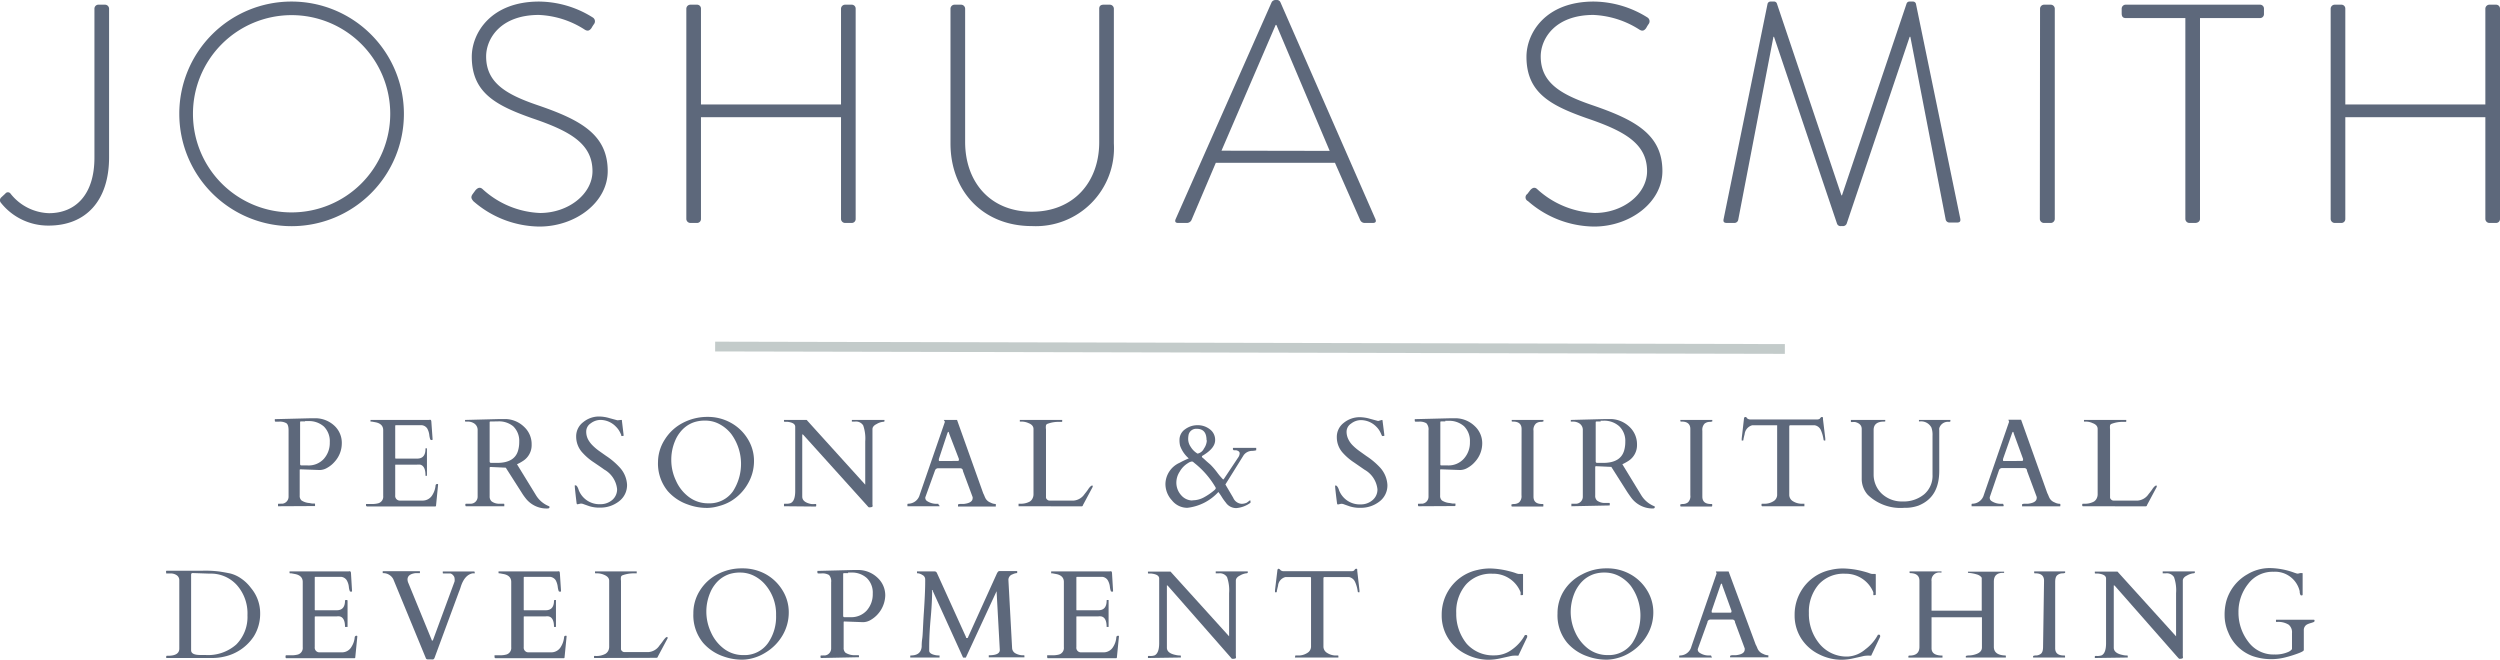<svg xmlns="http://www.w3.org/2000/svg" viewBox="0 0 256 67.55"><defs><style>.cls-1{fill:#c3cbca;}.cls-2{fill:#5d687b;}</style></defs><title>JS_Logo</title><g id="Layer_2" data-name="Layer 2"><g id="Layer_1-2" data-name="Layer 1"><rect class="cls-1" x="127.5" y="-19.16" width="1" height="109.54" transform="translate(92.1 163.53) rotate(-89.87)"/><path class="cls-2" d="M.12,20.22l.42-.39a.33.33,0,0,1,.54,0,5.21,5.21,0,0,0,3.93,2c2.71,0,4.66-1.88,4.66-5.68V.89a.41.41,0,0,1,.45-.41h.64a.42.42,0,0,1,.41.41V16.1c0,4.47-2.39,7-6.19,7A6.17,6.17,0,0,1,.09,20.76.39.39,0,0,1,.12,20.22Z"/><path class="cls-2" d="M29.85.16A11.5,11.5,0,1,1,18.36,11.69,11.48,11.48,0,0,1,29.85.16Zm0,21.59A10.1,10.1,0,1,0,19.76,11.69,10.08,10.08,0,0,0,29.85,21.75Z"/><path class="cls-2" d="M48.41,19.86l.28-.38c.23-.25.45-.35.71-.13a9.26,9.26,0,0,0,5.9,2.46c2.91,0,5.37-1.95,5.37-4.28,0-2.84-2.33-4.12-6.2-5.43-3.7-1.31-6.16-2.61-6.16-6.29,0-2.39,1.92-5.65,6.9-5.65A10.47,10.47,0,0,1,60.7,1.79a.46.46,0,0,1,.13.67,3.93,3.93,0,0,0-.26.41c-.19.26-.38.36-.7.16a9.35,9.35,0,0,0-4.69-1.5c-3.93,0-5.4,2.43-5.4,4.25,0,2.71,2.07,3.9,5.3,5,4.38,1.5,7.15,3,7.15,6.74,0,3.19-3.28,5.68-7,5.68a10.44,10.44,0,0,1-6.77-2.61C48.31,20.38,48.15,20.22,48.41,19.86Z"/><path class="cls-2" d="M70.28.89A.42.42,0,0,1,70.7.48h.67a.4.4,0,0,1,.41.41V10.7H86.12V.89a.42.42,0,0,1,.42-.41h.67a.4.4,0,0,1,.41.41V22.42a.4.4,0,0,1-.41.41h-.67a.42.42,0,0,1-.42-.41V12H71.78V22.42a.4.4,0,0,1-.41.41H70.7a.42.42,0,0,1-.42-.41Z"/><path class="cls-2" d="M97.33.89a.42.42,0,0,1,.41-.41h.67a.42.42,0,0,1,.42.41V14.53c0,4.12,2.58,7.15,6.83,7.15s6.9-3,6.9-7.12V.89c0-.25.13-.41.45-.41h.64a.42.42,0,0,1,.41.41v13.8a8,8,0,0,1-8.4,8.46c-5,0-8.33-3.57-8.33-8.46Z"/><path class="cls-2" d="M120.38,22.45,130.22.22A.45.45,0,0,1,130.6,0h.1a.4.4,0,0,1,.41.22l9.74,22.23c.07.19.07.38-.28.38h-.83a.5.5,0,0,1-.45-.28l-2.59-5.88H124.5L122,22.55a.53.53,0,0,1-.45.28h-.9C120.38,22.83,120.28,22.71,120.38,22.45Zm15.78-7L130.7,2.55h-.07l-5.55,12.88Z"/><path class="cls-2" d="M156.4,19.86l.29-.38c.22-.25.45-.35.7-.13a9.27,9.27,0,0,0,5.91,2.46c2.91,0,5.36-1.95,5.36-4.28,0-2.84-2.33-4.12-6.19-5.43-3.71-1.31-6.16-2.61-6.16-6.29,0-2.39,1.91-5.65,6.89-5.65a10.49,10.49,0,0,1,5.5,1.63.46.46,0,0,1,.12.67,3.77,3.77,0,0,0-.25.41c-.19.26-.38.36-.7.16a9.45,9.45,0,0,0-4.7-1.5c-3.93,0-5.4,2.43-5.4,4.25,0,2.71,2.08,3.9,5.31,5,4.37,1.5,7.15,3,7.15,6.74,0,3.19-3.29,5.68-7,5.68a10.41,10.41,0,0,1-6.77-2.61A.42.42,0,0,1,156.4,19.86Z"/><path class="cls-2" d="M181,.38a.31.31,0,0,1,.29-.22h.35a.3.3,0,0,1,.32.22L188.56,20h.06L195.23.38a.31.31,0,0,1,.32-.22h.35a.31.31,0,0,1,.29.22l4.54,22c.06.32-.07.41-.35.41h-.77a.4.4,0,0,1-.38-.35L195.62,3.77h-.07L189.1,22.9a.41.41,0,0,1-.44.25h-.13a.38.38,0,0,1-.42-.25L181.66,3.77h-.06L178,22.48a.4.4,0,0,1-.39.35h-.76c-.29,0-.42-.09-.35-.41Z"/><path class="cls-2" d="M208.9.89a.42.42,0,0,1,.41-.41H210a.42.42,0,0,1,.41.41V22.42a.42.42,0,0,1-.45.41h-.67a.42.42,0,0,1-.41-.41Z"/><path class="cls-2" d="M223.78,1.85h-6.1c-.32,0-.42-.19-.42-.48V.89a.41.41,0,0,1,.42-.41h13.73a.4.4,0,0,1,.42.41v.55a.4.4,0,0,1-.42.41h-6.13V22.42c0,.22-.19.41-.51.41h-.58a.42.42,0,0,1-.41-.41Z"/><path class="cls-2" d="M238.66.89a.42.42,0,0,1,.41-.41h.67a.4.4,0,0,1,.42.41V10.7H254.5V.89a.42.42,0,0,1,.41-.41h.68a.4.4,0,0,1,.41.41V22.42a.4.4,0,0,1-.41.41h-.68a.42.42,0,0,1-.41-.41V12H240.16V22.42a.4.4,0,0,1-.42.41h-.67a.42.42,0,0,1-.41-.41Z"/><path class="cls-2" d="M28.47,51.84s0-.05,0-.13v-.08s0-.05.06-.05l.19,0a.62.62,0,0,1,.18,0,.72.72,0,0,0,.65-.74V44.08c0-.38-.07-.63-.22-.74a1.33,1.33,0,0,0-.78-.16h-.28c-.09,0-.13,0-.13-.15s0-.1.08-.11h0l3.55-.09h.64a2.87,2.87,0,0,1,1.88.81A2.38,2.38,0,0,1,35,45.41a2.8,2.8,0,0,1-.74,1.88,2.75,2.75,0,0,1-.73.6,1.57,1.57,0,0,1-.8.24l-1.89-.07h-.05c-.07,0-.1,0-.1.08v2.6a.62.62,0,0,0,.19.51,1.7,1.7,0,0,0,.8.26l.27.05.25,0s.06,0,.06.05v.16a0,0,0,0,1,0,.05Zm2.77-8.69h-.38c-.09,0-.13,0-.13.1v4.27c0,.09.06.14.12.14l.65,0A2.11,2.11,0,0,0,33.15,47a2.45,2.45,0,0,0,.62-1.71,2.12,2.12,0,0,0-.6-1.61,2.29,2.29,0,0,0-1.61-.56h-.32Z"/><path class="cls-2" d="M37.48,51.79v-.18a0,0,0,0,1,.05,0h.14l.54,0a2.51,2.51,0,0,0,.51-.07.7.7,0,0,0,.52-.76V44.05c0-.42-.25-.69-.74-.8l-.43-.08h-.13s0,0,0-.05V43a0,0,0,0,1,0,0h6a.25.25,0,0,1,.17,0,.31.31,0,0,1,.06.18L44.3,45s0,.06-.1.06a.17.17,0,0,1-.14-.06,2.19,2.19,0,0,1-.1-.46,1.83,1.83,0,0,0-.21-.66.77.77,0,0,0-.56-.34H40.55a.07.07,0,0,0-.08.08v3.27s0,.07.06.07h2.19c.57,0,.85-.33.85-1a0,0,0,0,1,0-.05h.15a0,0,0,0,1,0,.05v2.71a0,0,0,0,1,0,.05h-.15a0,0,0,0,1,0-.05c0-.63-.18-1-.54-1.09a1.76,1.76,0,0,0-.33,0H40.53a.05.05,0,0,0-.06.06v3.08a.48.48,0,0,0,.44.54l.26,0h2.11a1.15,1.15,0,0,0,1-.58,2.23,2.23,0,0,0,.32-.94.17.17,0,0,1,.19-.18c.05,0,.07,0,.07.08l-.21,2.13q0,.09-.09.09h-7A0,0,0,0,1,37.48,51.79Z"/><path class="cls-2" d="M47.7,51.84s-.05-.05-.05-.13v-.08a0,0,0,0,1,.05-.05h.12l.17,0,.16,0,.11,0a.72.72,0,0,0,.65-.74V44.08a.8.8,0,0,0-.44-.77,1.19,1.19,0,0,0-.56-.14h-.24s-.05,0-.05-.05V43s0,0,.08,0l3.47-.09h.64a2.84,2.84,0,0,1,1.87.81,2.4,2.4,0,0,1,.76,1.81,1.91,1.91,0,0,1-.9,1.68,4.25,4.25,0,0,1-.6.33l1.92,3.13a2.74,2.74,0,0,0,1.34,1.16.09.09,0,0,1,.07.09q0,.15-.21.15a2.71,2.71,0,0,1-2.26-1.08,5.49,5.49,0,0,1-.37-.53l-1.64-2.57-1.5-.07h-.06a.08.08,0,0,0-.09.09v2.91a.66.66,0,0,0,.2.52,1.29,1.29,0,0,0,.67.24l.31,0,.25,0s.07,0,.07.05v.16a0,0,0,0,1,0,.05Zm2.95-8.68h-.38c-.09,0-.13,0-.13.1v4c0,.08.06.13.12.14l.65,0c1.18,0,1.9-.42,2.14-1.26a3.18,3.18,0,0,0,.12-.91,2.07,2.07,0,0,0-.62-1.58A2.28,2.28,0,0,0,51,43.15h-.32Z"/><path class="cls-2" d="M63.62,43c.05,0,.07,0,.07.14l.16,1.34a1.16,1.16,0,0,1,0,.16s0,0-.1,0a.19.19,0,0,1-.13,0l0-.08a.53.53,0,0,0-.06-.14,1,1,0,0,0-.07-.15,2.12,2.12,0,0,0-.42-.58A2.21,2.21,0,0,0,61.49,43a1.67,1.67,0,0,0-1,.35,1,1,0,0,0-.46.8,1.73,1.73,0,0,0,.17.81,2.55,2.55,0,0,0,.46.63,5.25,5.25,0,0,0,.65.56l.75.53a7.39,7.39,0,0,1,1.42,1.21,2.82,2.82,0,0,1,.73,1.73,2.07,2.07,0,0,1-.83,1.72,3.08,3.08,0,0,1-1.92.64,3.4,3.4,0,0,1-1.12-.15l-.57-.2a.7.7,0,0,0-.23-.06h-.09l-.31.07c-.06,0-.09-.05-.1-.14-.12-1-.18-1.6-.18-1.66a.49.49,0,0,1,0-.14s0,0,.09,0,.22.17.32.51a2.28,2.28,0,0,0,2.21,1.42,1.85,1.85,0,0,0,1.21-.43,1.42,1.42,0,0,0,.5-1.12,2.61,2.61,0,0,0-1.32-2c-.24-.18-.6-.42-1.07-.74a5.84,5.84,0,0,1-1.12-.95A2.41,2.41,0,0,1,59,44.71a1.81,1.81,0,0,1,.72-1.48,2.55,2.55,0,0,1,1.64-.58,3.88,3.88,0,0,1,1.06.17l.81.22Z"/><path class="cls-2" d="M73.62,51.82a4.43,4.43,0,0,1-1.16.19,5.63,5.63,0,0,1-2-.34,4.82,4.82,0,0,1-2.08-1.38,4.44,4.44,0,0,1-1-3A4.32,4.32,0,0,1,68.08,45a4.74,4.74,0,0,1,1.83-1.69,5.38,5.38,0,0,1,2.53-.62,4.82,4.82,0,0,1,2.41.61,4.62,4.62,0,0,1,1.72,1.65,4.24,4.24,0,0,1,.64,2.27,4.57,4.57,0,0,1-.64,2.33,4.89,4.89,0,0,1-1.75,1.78A4.66,4.66,0,0,1,73.62,51.82Zm-4.88-4.7a4.88,4.88,0,0,0,.47,2.08,4.19,4.19,0,0,0,1.33,1.69,3.24,3.24,0,0,0,2,.65,2.93,2.93,0,0,0,2.52-1.24,5.18,5.18,0,0,0-.18-5.86,3.79,3.79,0,0,0-1.19-1,3,3,0,0,0-1.42-.37,3.54,3.54,0,0,0-1.18.16,3,3,0,0,0-.83.43,3.18,3.18,0,0,0-.66.66,3.49,3.49,0,0,0-.47.82A4.93,4.93,0,0,0,68.74,47.12Z"/><path class="cls-2" d="M80.28,51.84a0,0,0,0,1,0-.05v-.16s0-.05.06-.05h.15a1.22,1.22,0,0,0,.47-.06c.32-.15.47-.57.47-1.25V43.7c0-.28-.27-.45-.82-.51l-.26,0s-.07,0-.07-.05V43a0,0,0,0,1,0,0H82.6l6,6.63,0,.05,0,0s0,0,0-.06V45.2a4.06,4.06,0,0,0-.21-1.64.87.87,0,0,0-.84-.39h-.32s0,0,0-.05V43a0,0,0,0,1,0,0h3.29a0,0,0,0,1,.05,0v.15s-.06.05-.19.05a1.54,1.54,0,0,0-.61.22c-.29.14-.43.32-.43.53v7.73a.33.33,0,0,1,0,.2s-.08.06-.18.06a.41.41,0,0,1-.21,0,1.36,1.36,0,0,1-.16-.17l-6.52-7.23a.19.19,0,0,0-.12-.06s0,0,0,.06v6.31c0,.39.31.64.91.76a1.71,1.71,0,0,0,.39,0c.09,0,.13,0,.13.05v.16a0,0,0,0,1-.05.05Z"/><path class="cls-2" d="M96.21,51.79a0,0,0,0,1,0,.05H92.92a0,0,0,0,1,0-.05v-.16s0-.05.09-.05a1.23,1.23,0,0,0,1.17-.92l2.58-7.47v0L96.64,43a0,0,0,0,1,0,0H98l0,0,2.68,7.51a2.73,2.73,0,0,1,.14.31,1.92,1.92,0,0,0,.12.25,1,1,0,0,0,.5.4,1.17,1.17,0,0,0,.53.14s0,0,0,.06v.15s0,.05,0,.05H98.1a0,0,0,0,1,0-.05v-.16s.08-.05.24-.06l.38,0c.59-.07.88-.27.88-.6a.34.34,0,0,0,0-.09l-1-2.69a.39.39,0,0,0,0-.06.27.27,0,0,0-.27-.21H96.05a.33.33,0,0,0-.3.21l0,0-1,2.77V51a.39.39,0,0,0,.17.3,1.73,1.73,0,0,0,1,.29h.17a0,0,0,0,1,0,.05Zm1.87-4.59a.1.1,0,0,0,.11-.1.52.52,0,0,0,0-.11l-1-2.6c0-.11-.07-.17-.09-.17s-.06.06-.1.18L96.14,47a.51.51,0,0,0,0,.13c0,.05,0,.08.09.08Z"/><path class="cls-2" d="M104.3,51.84a0,0,0,0,1,0-.05v-.16a0,0,0,0,1,0-.05h.15a1.91,1.91,0,0,0,1-.22.79.79,0,0,0,.27-.3.93.93,0,0,0,.11-.44V43.93c0-.27-.17-.47-.5-.6a1.79,1.79,0,0,0-.76-.16h-.14s0,0,0-.05V43a0,0,0,0,1,0,0h4.28s.06,0,.06,0v.15s0,.05-.06.05h-.27a3.15,3.15,0,0,0-1.15.19.25.25,0,0,0-.18.16,1.28,1.28,0,0,0,0,.41v7a.33.33,0,0,0,.12.2.34.34,0,0,0,.23.1h2.49a1.5,1.5,0,0,0,1.11-.67c.1-.12.22-.27.36-.47a1.45,1.45,0,0,1,.27-.33c.13-.1.2-.1.2,0a.19.19,0,0,1,0,.07l-1,1.87c0,.08-.08.12-.13.12Z"/><path class="cls-2" d="M128,51.23s.05,0,.05.12,0,.12,0,.13a2.83,2.83,0,0,1-1.47.55,1.29,1.29,0,0,1-1.06-.57,5.19,5.19,0,0,1-.42-.59,5.36,5.36,0,0,0-.34-.49A5.08,5.08,0,0,1,121.59,52a2,2,0,0,1-1.58-.76,2.47,2.47,0,0,1-.67-1.7,2.43,2.43,0,0,1,1.45-2.15,9.14,9.14,0,0,1,.94-.45,3.05,3.05,0,0,1-.89-1.3,2.4,2.4,0,0,1-.06-.58,1.31,1.31,0,0,1,.57-1.1,2.12,2.12,0,0,1,1.29-.42,2,2,0,0,1,1.25.42,1.34,1.34,0,0,1,.54,1.11c0,.54-.4,1.05-1.2,1.54l-.15.09s0,0,0,.06,0,.06.07.11l.16.14.27.25.36.31a7.18,7.18,0,0,1,.72.84,6.33,6.33,0,0,0,.58.68s.08,0,.09-.05l1.45-2.18a.77.77,0,0,0,.16-.41.25.25,0,0,0-.11-.24.64.64,0,0,0-.24-.1l-.23,0a.14.14,0,0,1-.11-.14c0-.08,0-.11.06-.11h2.32a.23.23,0,0,1,0,.13.17.17,0,0,1,0,.12,1.65,1.65,0,0,1-.42.06,1.08,1.08,0,0,0-.86.44l-1.87,3,.8,1.36a1,1,0,0,0,.86.62,1.32,1.32,0,0,0,.54-.12Zm-5.9,0a2.41,2.41,0,0,0,1.18-.3,6.21,6.21,0,0,0,1.1-.76c.07-.07.11-.12.11-.16a.23.23,0,0,1,0-.07v0a8.81,8.81,0,0,0-2.1-2.46l-.17-.14a.24.24,0,0,0-.18-.08.87.87,0,0,0-.37.15,2.4,2.4,0,0,0-.87.89,2.05,2.05,0,0,0-.34,1.06,1.92,1.92,0,0,0,.51,1.37A1.53,1.53,0,0,0,122.13,51.25Zm1.45-6.15q0-1.17-1-1.17a.8.8,0,0,0-.83.57,2.21,2.21,0,0,0-.05.52,1.44,1.44,0,0,0,.26.76,2,2,0,0,0,.7.69.92.92,0,0,0,.65-.51A1.62,1.62,0,0,0,123.58,45.1Z"/><path class="cls-2" d="M141.52,43s.06,0,.06.14l.17,1.34c0,.09,0,.14,0,.16s0,0-.09,0a.19.19,0,0,1-.13,0l-.05-.08-.06-.14-.07-.15a2.12,2.12,0,0,0-.42-.58,2.22,2.22,0,0,0-1.57-.67,1.64,1.64,0,0,0-1,.35,1,1,0,0,0-.47.8,1.73,1.73,0,0,0,.18.81,2.28,2.28,0,0,0,.45.63,5.38,5.38,0,0,0,.66.56l.74.53a7.51,7.51,0,0,1,1.43,1.21,2.87,2.87,0,0,1,.72,1.73,2.06,2.06,0,0,1-.82,1.72,3.08,3.08,0,0,1-1.92.64,3.4,3.4,0,0,1-1.12-.15l-.57-.2a.77.77,0,0,0-.23-.06h-.09l-.31.07c-.06,0-.09-.05-.1-.14-.13-1-.19-1.6-.19-1.66a.41.41,0,0,1,0-.14s0,0,.08,0,.23.17.33.51a2.27,2.27,0,0,0,2.2,1.42,1.81,1.81,0,0,0,1.21-.43,1.4,1.4,0,0,0,.51-1.12,2.61,2.61,0,0,0-1.32-2l-1.07-.74a5.84,5.84,0,0,1-1.12-.95,2.37,2.37,0,0,1-.65-1.63,1.8,1.8,0,0,1,.71-1.48,2.59,2.59,0,0,1,1.65-.58,3.94,3.94,0,0,1,1.06.17l.81.22Z"/><path class="cls-2" d="M145.25,51.84s-.05-.05-.05-.13v-.08s0-.05.06-.05l.19,0a.62.62,0,0,1,.18,0,.72.72,0,0,0,.65-.74V44.08a.94.94,0,0,0-.22-.74,1.33,1.33,0,0,0-.78-.16H145c-.09,0-.13,0-.13-.15s0-.1.08-.11h0l3.55-.09h.64a2.87,2.87,0,0,1,1.88.81,2.38,2.38,0,0,1,.76,1.77,2.8,2.8,0,0,1-.74,1.88,2.75,2.75,0,0,1-.73.6,1.57,1.57,0,0,1-.8.24l-1.89-.07h-.06c-.06,0-.09,0-.09.08v2.6a.62.62,0,0,0,.19.51,1.7,1.7,0,0,0,.8.26l.27.05.24,0c.05,0,.07,0,.07.05v.16a0,0,0,0,1-.05.05ZM148,43.15h-.38c-.09,0-.13,0-.13.1v4.27c0,.09,0,.14.12.14l.65,0a2.11,2.11,0,0,0,1.64-.69,2.45,2.45,0,0,0,.62-1.71,2.12,2.12,0,0,0-.6-1.61,2.3,2.3,0,0,0-1.61-.56H148Z"/><path class="cls-2" d="M155.81,43.93c0-.5-.29-.76-.87-.76-.1,0-.14,0-.14-.05V43s0,0,0,0H158s.05,0,.05,0v.15s-.09.05-.27.05a.79.79,0,0,0-.51.18.87.87,0,0,0-.24.73v6.74c0,.51.29.76.88.76.09,0,.13,0,.13.05v.16s0,.05-.05.05h-3.17a0,0,0,0,1-.05-.05v-.16s.1-.05.28-.05a.85.85,0,0,0,.51-.17.87.87,0,0,0,.24-.73Z"/><path class="cls-2" d="M160.91,51.84s0-.05,0-.13v-.08s0-.05,0-.05H161l.17,0,.16,0,.11,0a.72.72,0,0,0,.64-.74V44.08a.8.8,0,0,0-.43-.77,1.22,1.22,0,0,0-.56-.14h-.24s0,0,0-.05V43s0,0,.08,0l3.47-.09H165a2.87,2.87,0,0,1,1.87.81,2.44,2.44,0,0,1,.76,1.81,1.91,1.91,0,0,1-.9,1.68,5.76,5.76,0,0,1-.6.33l1.91,3.13a2.78,2.78,0,0,0,1.34,1.16.08.08,0,0,1,.07.09c0,.1-.07.15-.2.15A2.73,2.73,0,0,1,167,50.91c-.12-.16-.24-.34-.37-.53L165,47.81l-1.51-.07h-.05a.08.08,0,0,0-.09.09v2.91a.65.65,0,0,0,.19.52,1.33,1.33,0,0,0,.68.24l.31,0,.25,0s.06,0,.06.05v.16s0,.05-.05.05Zm3-8.68h-.38c-.09,0-.13,0-.13.1v4a.14.14,0,0,0,.12.14l.64,0c1.19,0,1.9-.42,2.15-1.26a3.18,3.18,0,0,0,.12-.91,2.07,2.07,0,0,0-.62-1.58,2.29,2.29,0,0,0-1.6-.57h-.31Z"/><path class="cls-2" d="M173.09,43.93c0-.5-.3-.76-.88-.76-.09,0-.14,0-.14-.05V43a0,0,0,0,1,.05,0h3.17s.05,0,.05,0v.15s-.09.05-.27.05a.84.84,0,0,0-.52.18.91.91,0,0,0-.23.73v6.74c0,.51.29.76.88.76.09,0,.13,0,.13.05v.16a0,0,0,0,1-.05.05h-3.17a0,0,0,0,1-.05-.05v-.16s.09-.05.28-.05a.85.85,0,0,0,.51-.17.87.87,0,0,0,.24-.73Z"/><path class="cls-2" d="M180.38,51.63s0-.05.06-.05h.17a1.67,1.67,0,0,0,1-.26.76.76,0,0,0,.37-.62v-7c0-.09,0-.14,0-.15l-.13,0h-2.43a1.06,1.06,0,0,0-.77.91c-.07.27-.11.45-.12.53s0,.12-.07.12h-.11s0,0,0,0v-.21l.23-2c0-.13.07-.2.13-.2s.12,0,.19.13a.5.5,0,0,0,.39.12H186a.55.55,0,0,0,.33-.06l.11-.13a.16.16,0,0,1,.13-.06.1.1,0,0,1,.1.07.28.28,0,0,1,0,.13l.24,2v.21s0,0,0,0h-.11s-.06,0-.07-.1a3.76,3.76,0,0,0-.29-1,.85.85,0,0,0-.6-.46H183.4l-.13,0s-.05.06-.05.15v7a.76.76,0,0,0,.37.62,1.69,1.69,0,0,0,1,.26h.18s0,0,0,.05v.16s0,.05,0,.05h-4.34a0,0,0,0,1-.05-.05Z"/><path class="cls-2" d="M192.93,43.17c-.71,0-1.07.29-1.07.85v4.53a2.7,2.7,0,0,0,.83,2,3,3,0,0,0,2.13.8,3.31,3.31,0,0,0,2.21-.73,2.48,2.48,0,0,0,.86-2v-4a2.24,2.24,0,0,0-.11-.83,1.19,1.19,0,0,0-1.23-.63s-.05,0-.05-.05V43a0,0,0,0,1,.05,0h3.12a0,0,0,0,1,.05,0v.15s-.05.05-.14.05a.92.92,0,0,0-1,.65.79.79,0,0,0,0,.2v4.14c0,1.85-.7,3-2.12,3.58A4,4,0,0,1,195,52a4.83,4.83,0,0,1-3.74-1.33,2.45,2.45,0,0,1-.62-1.69V43.93c0-.36-.22-.59-.65-.71a1.57,1.57,0,0,0-.32,0c-.09,0-.14,0-.14-.05V43a0,0,0,0,1,0,0H193a0,0,0,0,1,.05,0v.15S193,43.17,192.93,43.17Z"/><path class="cls-2" d="M205.18,51.79s0,.05-.06.05h-3.23a0,0,0,0,1,0-.05v-.16s0-.05.09-.05a1.23,1.23,0,0,0,1.17-.92l2.58-7.47v0l-.07-.21a0,0,0,0,1,0,0h1.3l0,0,2.68,7.51a2.73,2.73,0,0,1,.14.31,1.92,1.92,0,0,0,.12.25,1,1,0,0,0,.5.4,1.17,1.17,0,0,0,.53.14s.05,0,.05.06v.15s0,.05-.05.05h-3.87a0,0,0,0,1,0-.05v-.16s.08-.05.24-.06l.38,0c.59-.07.88-.27.88-.6a.34.34,0,0,0,0-.09l-1-2.69a.39.39,0,0,0,0-.06.27.27,0,0,0-.27-.21H205a.33.33,0,0,0-.3.21l0,0-.95,2.77V51a.39.39,0,0,0,.17.3,1.73,1.73,0,0,0,1,.29h.16s.06,0,.06.05Zm1.87-4.59a.1.1,0,0,0,.11-.1.52.52,0,0,0,0-.11l-.95-2.6c0-.11-.07-.17-.09-.17s-.06.06-.1.18L205.11,47a.51.51,0,0,0,0,.13c0,.05,0,.08.09.08Z"/><path class="cls-2" d="M213.27,51.84a0,0,0,0,1-.05-.05v-.16a0,0,0,0,1,.05-.05h.15a1.91,1.91,0,0,0,1-.22.79.79,0,0,0,.27-.3.93.93,0,0,0,.11-.44V43.93q0-.41-.51-.6a1.71,1.71,0,0,0-.75-.16h-.14s0,0,0-.05V43a0,0,0,0,1,0,0h4.28s.05,0,.05,0v.15s0,.05-.05.05h-.27a3.15,3.15,0,0,0-1.15.19.28.28,0,0,0-.19.16,1.78,1.78,0,0,0,0,.41v7a.33.33,0,0,0,.12.2.33.33,0,0,0,.23.1h2.49a1.5,1.5,0,0,0,1.11-.67c.1-.12.22-.27.36-.47a1.45,1.45,0,0,1,.27-.33c.13-.1.2-.1.2,0a.19.19,0,0,1,0,.07l-1,1.87c0,.08-.08.12-.13.12Z"/><path class="cls-2" d="M17,58.49a0,0,0,0,1,.05-.05h.14l2,0h1.59a11.46,11.46,0,0,1,1.65.08c.37.05.73.12,1.09.19a3.33,3.33,0,0,1,1.13.5,4.15,4.15,0,0,1,1.05,1,4,4,0,0,1,.94,2.57A4.39,4.39,0,0,1,26,65.15a4.86,4.86,0,0,1-3,2.08,5.4,5.4,0,0,1-1.28.15H17.07a0,0,0,0,1-.05,0v-.18a0,0,0,0,1,.05-.05h.14c.77,0,1.15-.25,1.15-.73V59.44a.61.61,0,0,0-.27-.54,1.1,1.1,0,0,0-.62-.18h-.4a0,0,0,0,1-.05,0Zm2.73.19c-.11,0-.16.06-.16.17v7.74c0,.31.3.47.88.48H21A4.36,4.36,0,0,0,24.19,66a4,4,0,0,0,1.15-3,4.37,4.37,0,0,0-1.07-3.07,3.58,3.58,0,0,0-2.8-1.19Z"/><path class="cls-2" d="M29.24,67.33v-.18a0,0,0,0,1,.05-.05h.14l.55,0a2.51,2.51,0,0,0,.5-.07.7.7,0,0,0,.52-.76V59.59c0-.42-.25-.69-.74-.8l-.42-.08h-.13s-.06,0-.06-.05v-.15s0,0,.06,0h6a.24.24,0,0,1,.16,0,.25.25,0,0,1,.07.18l.11,1.84s0,.06-.09.06a.16.16,0,0,1-.14-.06,1.65,1.65,0,0,1-.1-.46,1.71,1.71,0,0,0-.22-.66.77.77,0,0,0-.56-.34H32.32c-.06,0-.09,0-.09.08v3.27a.06.06,0,0,0,.07.07h2.19q.84,0,.84-1a0,0,0,0,1,.05-.05h.16a0,0,0,0,1,.05.05V64.2a0,0,0,0,1-.05,0h-.16a0,0,0,0,1-.05,0q0-.95-.54-1.08a1.12,1.12,0,0,0-.32,0H32.3s-.07,0-.07.06v3.08a.48.48,0,0,0,.44.54l.27,0H35a1.11,1.11,0,0,0,1-.58,2.1,2.1,0,0,0,.32-.94.18.18,0,0,1,.19-.18.07.07,0,0,1,.08.08l-.21,2.13q0,.09-.09.09H29.29A0,0,0,0,1,29.24,67.33Z"/><path class="cls-2" d="M48.62,58.66s0,.05,0,.05h-.23c-.54.11-.93.55-1.19,1.32a5.89,5.89,0,0,1-.21.59l-2.48,6.71a.33.33,0,0,1-.14.19.71.71,0,0,1-.23,0H43.8a.19.19,0,0,1-.2-.14l-3.33-8.08a1.16,1.16,0,0,0-1-.61h-.08s0,0,0-.05v-.15s0,0,0,0H43a0,0,0,0,1,0,0v.15s0,.05,0,.05h-.1l-.36,0c-.54.07-.81.29-.81.65a.91.91,0,0,0,.09.37l2.39,5.83c0,.08.09.08.13,0l2.21-6a1.21,1.21,0,0,0,0-.3.49.49,0,0,0-.15-.33.51.51,0,0,0-.29-.19l-.23,0-.26,0-.23,0s-.05,0-.05-.05v-.15s0,0,.05,0h3.19a0,0,0,0,1,0,0Z"/><path class="cls-2" d="M50.64,67.33v-.18a0,0,0,0,1,0-.05h.14l.54,0a2.51,2.51,0,0,0,.51-.07.7.7,0,0,0,.52-.76V59.59c0-.42-.25-.69-.74-.8l-.43-.08H51.1s-.05,0-.05-.05v-.15a0,0,0,0,1,.05,0h6a.27.27,0,0,1,.17,0,.31.31,0,0,1,.06.18l.12,1.84s0,.06-.1.06a.17.17,0,0,1-.14-.06,2.19,2.19,0,0,1-.1-.46,1.9,1.9,0,0,0-.21-.66.79.79,0,0,0-.56-.34H53.71a.07.07,0,0,0-.08.08v3.27c0,.05,0,.07.06.07h2.19c.57,0,.85-.33.85-1a0,0,0,0,1,.05-.05h.15a0,0,0,0,1,0,.05V64.2a0,0,0,0,1,0,0h-.15a0,0,0,0,1-.05,0c0-.63-.18-1-.55-1.08a1.08,1.08,0,0,0-.32,0H53.69a.05.05,0,0,0-.06.06v3.08a.48.48,0,0,0,.44.54l.26,0h2.11a1.13,1.13,0,0,0,1-.58,2.23,2.23,0,0,0,.32-.94q0-.18.18-.18c.06,0,.08,0,.08.08l-.21,2.13q0,.09-.09.09h-7A0,0,0,0,1,50.64,67.33Z"/><path class="cls-2" d="M60.83,67.38a0,0,0,0,1,0,0v-.15s0-.06,0-.06H61a1.91,1.91,0,0,0,1-.22.82.82,0,0,0,.28-.3.92.92,0,0,0,.1-.44V59.47c0-.26-.17-.46-.5-.6a1.79,1.79,0,0,0-.76-.16h-.13s-.06,0-.06-.05v-.15s0,0,.06,0H65.2a0,0,0,0,1,0,0v.15s0,.05,0,.05h-.28a3.42,3.42,0,0,0-1.15.19.26.26,0,0,0-.18.17,1.24,1.24,0,0,0,0,.4v7a.27.27,0,0,0,.11.2.3.3,0,0,0,.23.1h2.5a1.47,1.47,0,0,0,1.1-.67c.1-.12.22-.27.36-.47a2.36,2.36,0,0,1,.27-.33c.13-.1.2-.1.2,0a.19.19,0,0,1,0,.07l-1,1.87c0,.08-.09.12-.14.12Z"/><path class="cls-2" d="M77.21,67.36a4.43,4.43,0,0,1-1.15.19,5.64,5.64,0,0,1-2-.34A4.82,4.82,0,0,1,72,65.83a4.44,4.44,0,0,1-1-3,4.32,4.32,0,0,1,.67-2.36,4.65,4.65,0,0,1,1.83-1.68A5.29,5.29,0,0,1,76,58.2a4.88,4.88,0,0,1,2.42.6,4.66,4.66,0,0,1,1.71,1.65,4.24,4.24,0,0,1,.64,2.27,4.63,4.63,0,0,1-.63,2.33,5,5,0,0,1-1.76,1.78A4.66,4.66,0,0,1,77.21,67.36Zm-4.88-4.7a5,5,0,0,0,.47,2.08,4.27,4.27,0,0,0,1.33,1.69,3.24,3.24,0,0,0,2,.65,2.93,2.93,0,0,0,2.52-1.24A4.7,4.7,0,0,0,79.47,63a4.61,4.61,0,0,0-1-3,3.69,3.69,0,0,0-1.19-1,3.13,3.13,0,0,0-1.42-.37,3.58,3.58,0,0,0-1.18.16,3.26,3.26,0,0,0-.83.43,3.18,3.18,0,0,0-.66.66,3.49,3.49,0,0,0-.47.82A4.93,4.93,0,0,0,72.33,62.66Z"/><path class="cls-2" d="M84.08,67.38s-.06,0-.06-.13v-.07s0-.06.07-.06l.18,0a.76.76,0,0,1,.19,0,.72.72,0,0,0,.65-.74V59.62a.94.94,0,0,0-.22-.74,1.33,1.33,0,0,0-.78-.16h-.28c-.09,0-.13,0-.13-.15s0-.1.08-.11h0l3.55-.09H88a2.87,2.87,0,0,1,1.88.81A2.44,2.44,0,0,1,90.65,61a3,3,0,0,1-1.47,2.47,1.57,1.57,0,0,1-.8.24l-1.9-.07h0c-.06,0-.09,0-.09.08v2.6a.64.64,0,0,0,.19.52,1.72,1.72,0,0,0,.8.25l.27,0,.24,0s.07,0,.07.06v.15a0,0,0,0,1,0,0Zm2.77-8.69h-.38c-.09,0-.13,0-.13.1v4.27c0,.09.05.14.12.14l.65,0a2.13,2.13,0,0,0,1.64-.68,2.49,2.49,0,0,0,.62-1.72,2.08,2.08,0,0,0-.6-1.6,2.26,2.26,0,0,0-1.61-.57h-.32Z"/><path class="cls-2" d="M96.21,67.12s0,0,0,.06v.15s0,0,0,0H93.26s-.05,0-.05,0v-.15s0-.06.05-.06c.69,0,1.06-.29,1.12-.89,0-.17,0-.46.06-.86s.07-1.27.16-2.6.14-2.41.14-3.23v-.23a.5.5,0,0,0-.28-.43,1.14,1.14,0,0,0-.42-.17c-.09,0-.14,0-.14-.05v-.15a0,0,0,0,1,0,0h1.83a.28.28,0,0,1,.2.14l3,6.61,0,.07s.05,0,.1,0,.09,0,.11-.11l2.94-6.49c.08-.16.16-.25.24-.25h1.84a0,0,0,0,1,0,0v.15s0,.05,0,.05a1.24,1.24,0,0,0-.47.13.6.6,0,0,0-.43.56l.38,7a.65.65,0,0,0,.34.53,1.59,1.59,0,0,0,.86.2.05.05,0,0,1,.06.06v.15s0,0-.06,0h-3.59a0,0,0,0,1,0,0v-.15s0-.06,0-.06c.76,0,1.13-.18,1.13-.55l-.33-6s0-.07,0-.07,0,0,0,.06l-3.15,6.8s-.06,0-.14,0-.13,0-.14,0l-3.1-6.82c0-.06,0-.09-.07-.09s0,0,0,.14,0,1.11-.15,2.75-.15,2.65-.15,3.06v.25c0,.25.29.4.72.47A2.34,2.34,0,0,0,96.21,67.12Z"/><path class="cls-2" d="M107.23,67.33v-.18a0,0,0,0,1,0-.05h.14l.54,0a2.51,2.51,0,0,0,.51-.07.7.7,0,0,0,.52-.76V59.59c0-.42-.25-.69-.74-.8l-.43-.08h-.13s0,0,0-.05v-.15a0,0,0,0,1,0,0h6a.27.27,0,0,1,.17,0,.31.31,0,0,1,.06.18l.11,1.84s0,.06-.09.06a.17.17,0,0,1-.14-.06,2.19,2.19,0,0,1-.1-.46,1.71,1.71,0,0,0-.22-.66.75.75,0,0,0-.55-.34H110.3a.07.07,0,0,0-.08.08v3.27c0,.05,0,.07.06.07h2.19c.57,0,.85-.33.85-1,0,0,0-.05.05-.05h.15a0,0,0,0,1,0,.05V64.2a0,0,0,0,1,0,0h-.15s-.05,0-.05,0c0-.63-.18-1-.55-1.08a1.08,1.08,0,0,0-.32,0h-2.17a.05.05,0,0,0-.06.06v3.08a.47.47,0,0,0,.44.54l.26,0H113a1.13,1.13,0,0,0,1-.58,2.1,2.1,0,0,0,.31-.94c0-.12.08-.18.19-.18a.07.07,0,0,1,.08.08l-.21,2.13q0,.09-.09.09h-7A0,0,0,0,1,107.23,67.33Z"/><path class="cls-2" d="M117.55,67.38a0,0,0,0,1,0,0v-.15a.05.05,0,0,1,.06-.06h.15a1.22,1.22,0,0,0,.47-.06c.31-.15.47-.57.47-1.25V59.24c0-.28-.27-.45-.82-.51l-.26,0s-.07,0-.07-.05v-.15a0,0,0,0,1,0,0h2.31l6,6.63,0,0,0,0s0,0,0-.06V60.74a4.06,4.06,0,0,0-.21-1.64.87.87,0,0,0-.84-.39h-.32s0,0,0-.05v-.15s0,0,0,0h3.28s0,0,0,0v.15s-.06.05-.18.05a1.67,1.67,0,0,0-.61.22c-.29.14-.43.32-.43.53v7.73a.33.33,0,0,1,0,.2.22.22,0,0,1-.18.06.36.36,0,0,1-.21,0c-.05,0-.1-.1-.17-.17L119.6,60a.17.17,0,0,0-.11-.06s0,0,0,.06v6.32c0,.38.3.63.91.75a1.71,1.71,0,0,0,.39.05c.08,0,.13,0,.13.06v.15a0,0,0,0,1,0,0Z"/><path class="cls-2" d="M132.63,67.18a.05.05,0,0,1,.06-.06h.18a1.66,1.66,0,0,0,1-.26.76.76,0,0,0,.38-.62v-7q0-.14-.06-.15l-.13,0h-2.42a1,1,0,0,0-.77.91c-.07.27-.11.45-.12.53s0,.12-.07.12h-.12s0,0,0,0v-.21l.24-2c0-.13.07-.2.12-.2a.27.27,0,0,1,.19.13.5.5,0,0,0,.39.12h6.82a.55.55,0,0,0,.33-.06l.1-.13a.18.18,0,0,1,.13-.06.09.09,0,0,1,.1.07.5.5,0,0,1,0,.13l.23,2v.21s0,0,0,0h-.11s-.06,0-.07-.1a3.42,3.42,0,0,0-.29-1,.85.85,0,0,0-.6-.46h-2.44l-.13,0s-.05.06-.05.15v7a.76.76,0,0,0,.38.62,1.66,1.66,0,0,0,1,.26H137s.05,0,.05.06v.15a0,0,0,0,1-.05,0h-4.35a0,0,0,0,1-.05,0Z"/><path class="cls-2" d="M155.48,67.14s-.08,0-.16,0a1.23,1.23,0,0,0-.29,0,2,2,0,0,0-.46.07l-.95.21a5.79,5.79,0,0,1-1.17.14,5.1,5.1,0,0,1-2.33-.57,4.45,4.45,0,0,1-1.81-1.6,4.36,4.36,0,0,1-.68-2.42,4.69,4.69,0,0,1,.68-2.48,4.63,4.63,0,0,1,3-2.13,5.51,5.51,0,0,1,1.27-.15,8.51,8.51,0,0,1,2,.29,5.91,5.91,0,0,1,.61.18,1.45,1.45,0,0,0,.31.09l.19,0h.2c.05,0,.07,0,.07.11v2s0,.06-.11.06-.12,0-.14,0l0-.07a.2.2,0,0,1,0-.08.56.56,0,0,0,0-.08l0-.06a3,3,0,0,0-2.87-1.9,3.43,3.43,0,0,0-2.72,1.1,4.24,4.24,0,0,0-1,2.93,4.84,4.84,0,0,0,1.07,3.14A3.61,3.61,0,0,0,153,67.11a3,3,0,0,0,1.85-.61,4.35,4.35,0,0,0,1.3-1.47.09.09,0,0,1,.08,0h.08a.07.07,0,0,1,.07.08.33.33,0,0,1,0,.14Z"/><path class="cls-2" d="M165.72,67.36a4.43,4.43,0,0,1-1.16.19,5.72,5.72,0,0,1-2-.34,4.78,4.78,0,0,1-2.07-1.38,4.39,4.39,0,0,1-1-3,4.32,4.32,0,0,1,.67-2.36A4.65,4.65,0,0,1,162,58.82a5.22,5.22,0,0,1,2.52-.62,4.83,4.83,0,0,1,2.42.6,4.62,4.62,0,0,1,1.72,1.65,4.24,4.24,0,0,1,.64,2.27,4.55,4.55,0,0,1-.64,2.33,5,5,0,0,1-1.75,1.78A4.66,4.66,0,0,1,165.72,67.36Zm-4.88-4.7a5,5,0,0,0,.46,2.08,4.36,4.36,0,0,0,1.33,1.69,3.29,3.29,0,0,0,2,.65,2.93,2.93,0,0,0,2.52-1.24A5.17,5.17,0,0,0,167,60a3.8,3.8,0,0,0-1.19-1,3.14,3.14,0,0,0-1.43-.37,3.51,3.51,0,0,0-1.17.16,3.26,3.26,0,0,0-.83.43,3.18,3.18,0,0,0-.66.66,3.92,3.92,0,0,0-.48.82A5.11,5.11,0,0,0,160.84,62.66Z"/><path class="cls-2" d="M175.31,67.33s0,0-.05,0H172a0,0,0,0,1-.05,0v-.15s0-.06.08-.06a1.21,1.21,0,0,0,1.17-.92l2.58-7.47a0,0,0,0,0,0,0l-.07-.21a0,0,0,0,1,0,0h1.3l0,0L179.78,66a2.89,2.89,0,0,1,.15.31,1.15,1.15,0,0,0,.12.25,1,1,0,0,0,.5.4,1.14,1.14,0,0,0,.53.14s0,0,0,.06v.15a0,0,0,0,1,0,0h-3.87a0,0,0,0,1-.05,0v-.15s.08-.06.23-.07l.39,0c.59-.07.88-.26.88-.6a.34.34,0,0,0,0-.09l-1-2.69,0-.06a.27.27,0,0,0-.27-.21h-2.24a.33.33,0,0,0-.3.21s0,0,0,.05l-1,2.77v.06a.39.39,0,0,0,.17.3,1.65,1.65,0,0,0,1,.29h.16s.05,0,.05.06Zm1.88-4.59a.1.1,0,0,0,.11-.1.26.26,0,0,0,0-.11l-.94-2.6c0-.11-.07-.17-.09-.17s-.06.06-.1.18l-.89,2.59a.27.27,0,0,0,0,.13c0,.05,0,.08.09.08Z"/><path class="cls-2" d="M191.61,67.14s-.07,0-.15,0a1.29,1.29,0,0,0-.29,0,2,2,0,0,0-.47.07l-.94.21a5.8,5.8,0,0,1-1.18.14,5.1,5.1,0,0,1-2.33-.57,4.49,4.49,0,0,1-1.8-1.6,4.36,4.36,0,0,1-.68-2.42,4.69,4.69,0,0,1,.68-2.48,4.6,4.6,0,0,1,3-2.13,5.42,5.42,0,0,1,1.26-.15,8.52,8.52,0,0,1,2.06.29c.24.06.44.12.61.18a1.45,1.45,0,0,0,.31.09l.19,0H192c.05,0,.08,0,.08.11v2s0,.06-.12.06-.12,0-.13,0l0-.07,0-.08a.59.59,0,0,0,0-.08.15.15,0,0,1,0-.06,3.05,3.05,0,0,0-2.88-1.9,3.44,3.44,0,0,0-2.72,1.1,4.29,4.29,0,0,0-1,2.93,4.79,4.79,0,0,0,1.08,3.14,3.61,3.61,0,0,0,2.93,1.31A3,3,0,0,0,191,66.5,4.46,4.46,0,0,0,192.3,65a.08.08,0,0,1,.08,0h.08s.06,0,.06.08a.23.23,0,0,1,0,.14Z"/><path class="cls-2" d="M204.17,66.23c0,.57.39.87,1.18.89,0,0,.05,0,.05.06v.15a0,0,0,0,1-.05,0h-4s-.05,0-.05,0v-.15s.1-.06.31-.06a2.29,2.29,0,0,0,.72-.13c.42-.14.62-.37.62-.69v-3s0-.07,0-.09l-.08,0h-5l-.08,0s0,0,0,.09v3.08c0,.5.37.75,1.12.75,0,0,0,0,0,.06v.15a0,0,0,0,1,0,0h-3.49a0,0,0,0,1,0,0v-.15s0-.06.13-.06q1,0,1-.9V59.47c0-.49-.29-.75-.88-.78-.08,0-.13,0-.13-.06v-.12a0,0,0,0,1,.05,0h3.17a0,0,0,0,1,.05,0v.12s0,0-.12,0a.79.79,0,0,0-.9.89v2.92c0,.05,0,.07,0,.09h5.14s0,0,0-.09v-3a.38.38,0,0,1,0-.1s0-.08,0-.15-.17-.26-.44-.35a4.06,4.06,0,0,0-.92-.18s-.05,0-.05,0v-.12s0,0,0,0h3.65a0,0,0,0,1,.05,0v.12s0,0-.12,0c-.62,0-.93.3-.93.89Z"/><path class="cls-2" d="M209.31,59.47c0-.5-.29-.76-.87-.76-.09,0-.14,0-.14-.05v-.15a0,0,0,0,1,0,0h3.17a0,0,0,0,1,0,0v.15s-.09.05-.28.05a.84.84,0,0,0-.51.18c-.16.12-.23.36-.23.73v6.75c0,.5.29.75.88.75.08,0,.13,0,.13.06v.15a0,0,0,0,1-.05,0h-3.17a0,0,0,0,1-.05,0v-.15s.09-.06.28-.06a.82.82,0,0,0,.51-.17c.16-.12.23-.36.23-.73Z"/><path class="cls-2" d="M214.51,67.38a0,0,0,0,1,0,0v-.15s0-.06.07-.06h.14a1.32,1.32,0,0,0,.48-.06c.31-.15.46-.57.46-1.25V59.24c0-.28-.27-.45-.82-.51l-.25,0s-.08,0-.08-.05v-.15a0,0,0,0,1,0,0h2.32l6,6.63,0,0a.05.05,0,0,0,0,0s0,0,0-.06V60.74a4.06,4.06,0,0,0-.21-1.64.87.87,0,0,0-.84-.39h-.32s0,0,0-.05v-.15a0,0,0,0,1,0,0h3.29a0,0,0,0,1,0,0v.15s-.06.05-.19.05a1.73,1.73,0,0,0-.61.22c-.29.14-.43.32-.43.53v7.73a.33.33,0,0,1,0,.2s-.08.06-.18.06a.41.41,0,0,1-.21,0l-.16-.17L216.57,60a.17.17,0,0,0-.12-.06s0,0,0,.06v6.32c0,.38.31.63.91.75a1.71,1.71,0,0,0,.39.05c.09,0,.13,0,.13.06v.15s0,0,0,0Z"/><path class="cls-2" d="M236.94,63.46s.07,0,.07.1a.14.14,0,0,1-.07.13,2.42,2.42,0,0,1-.35.12,2,2,0,0,0-.34.13.65.65,0,0,0-.34.62v2c0,.1-.23.22-.67.38s-.81.27-1.09.34a5.86,5.86,0,0,1-3.49-.1,4.29,4.29,0,0,1-2.49-2.43,4.35,4.35,0,0,1-.37-1.73,5.39,5.39,0,0,1,.17-1.45,4.59,4.59,0,0,1,2.18-2.77,4.42,4.42,0,0,1,2.27-.63,7.51,7.51,0,0,1,2.53.48l.28.09h.08l.25-.06h.16a.06.06,0,0,1,.07.07v2.1c0,.08,0,.12-.14.12h0c-.08,0-.13-.11-.16-.32a.44.44,0,0,1,0-.1,2.58,2.58,0,0,0-2.67-2,3.13,3.13,0,0,0-2.6,1.23,4.58,4.58,0,0,0-1,2.93,4.88,4.88,0,0,0,1,3,3.19,3.19,0,0,0,2.69,1.31,3.26,3.26,0,0,0,1.45-.28.93.93,0,0,0,.34-.27V64.83a1,1,0,0,0-.34-.86,2,2,0,0,0-1.23-.28c-.05,0-.07,0-.07-.12s0-.11.07-.11Z"/></g></g></svg>